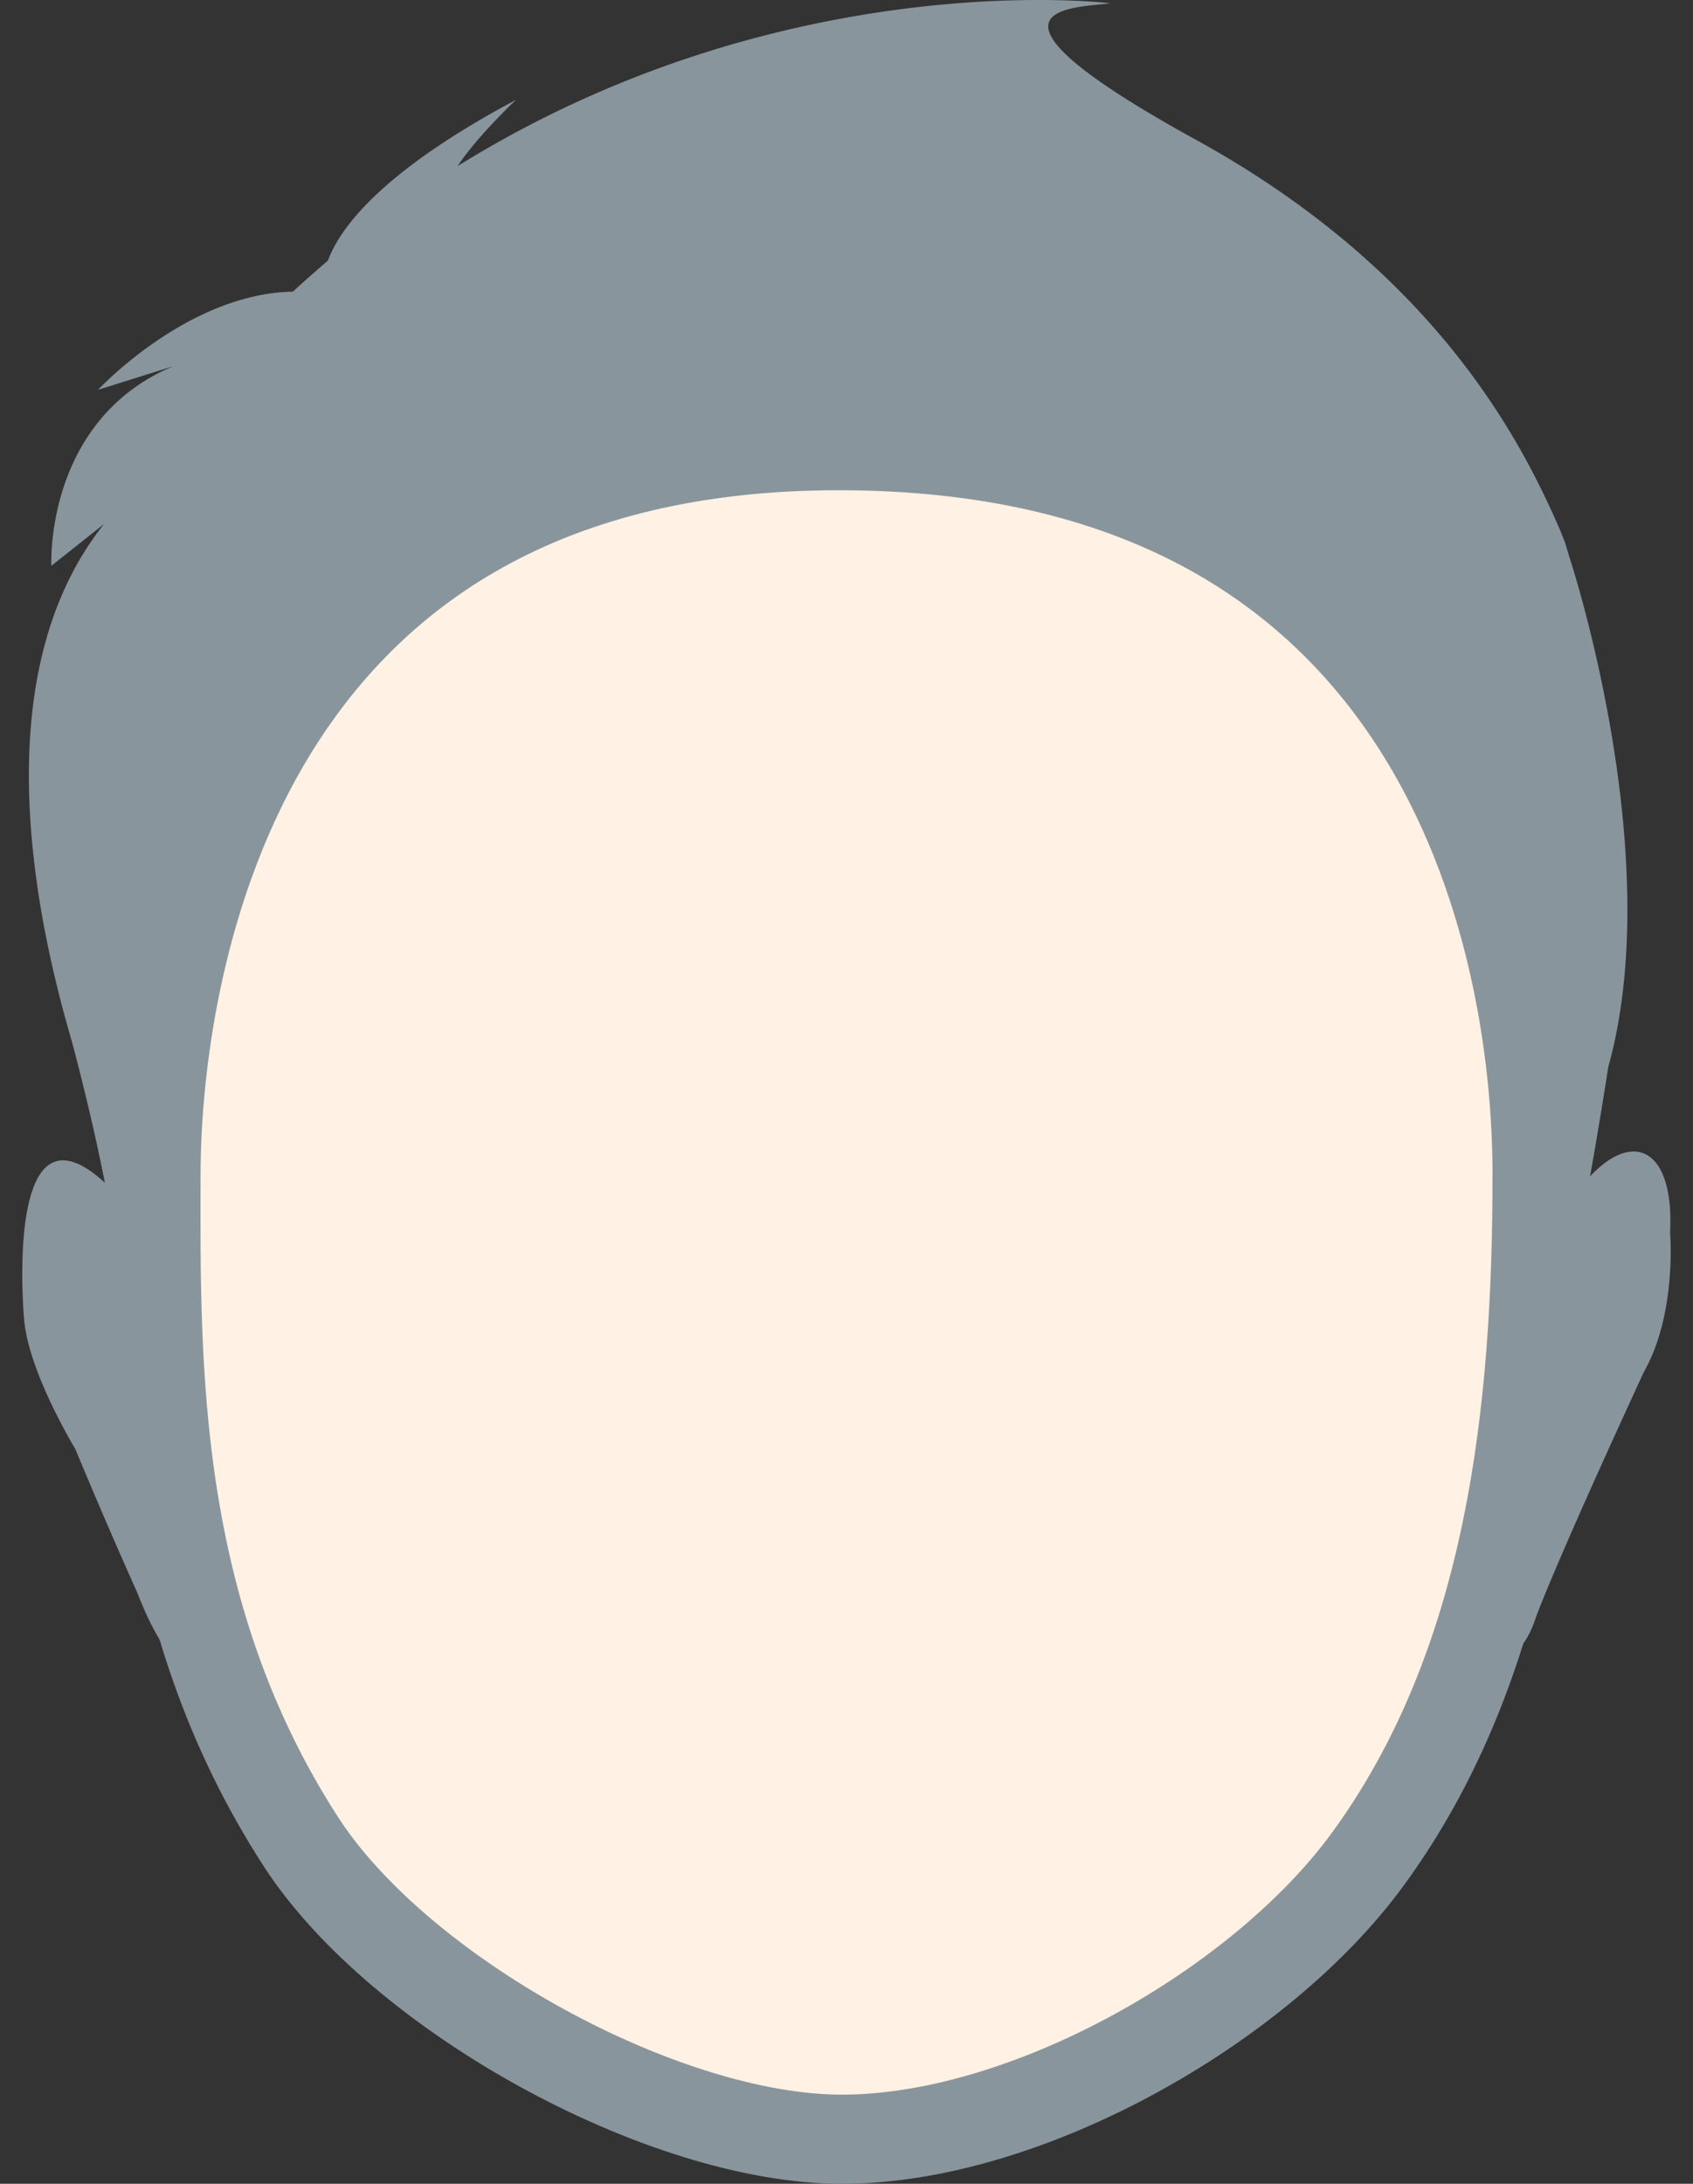 <svg width="38" height="49" fill="none" xmlns="http://www.w3.org/2000/svg"><rect width="100%" height="100%" fill="#333333" stroke="none"/><g id="round" fill-rule="evenodd" clip-rule="evenodd"><path id="Fill 1" d="M33.376 37.028c.725.569 1.1-.747 1.1-.747.604-1.583 2.423-5.5 2.423-5.5.744-1.312.587-3.127.587-3.127.092-1.865-.81-2.31-1.797-1.258.106-.577.315-1.83.407-2.446 1.337-4.775-.861-11.42-.861-11.42-.158-.525-.064-.235-.211-.62-.797-1.828-2.678-5.748-8.178-8.772C21.3.088 24.226.183 24.914.073c0 0-7.3-.905-14.643 3.654.432-.659 1.308-1.485 1.308-1.485-3.005 1.6-3.945 2.863-4.22 3.608-.263.223-.525.455-.785.694-2.372.044-4.373 2.203-4.373 2.203l1.693-.532c-2.903 1.215-2.741 4.48-2.741 4.48l1.182-.937c-.27.34-.503.7-.701 1.078-1.646 3.136-.93 7.44-.017 10.545.208.785.5 1.954.737 3.158C.066 24.437.541 29.6.541 29.6c.096 1.183 1.149 2.913 1.149 2.913a136.64 136.64 0 0 0 1.398 3.24c.647 1.663 1.198 1.84 1.563 1.658C5.043 38.786 10.214 47 19.001 47c8.788 0 13.868-8.01 14.375-9.972Z" fill="#89959C"/><path id="Fill 1_2" d="M3.502 26.336c-.01 4.35-.076 9.844 3.253 14.99C8.968 44.746 14.885 48 18.897 48c4.146 0 9.371-2.974 11.782-6.254 3.25-4.424 3.824-10.14 3.821-15.41C34.497 21.066 32.385 10 18.824 10 5 10 3.51 22.21 3.502 26.336Z" fill="#FFF1E3" stroke="#89959C" stroke-width="2"/></g></svg>